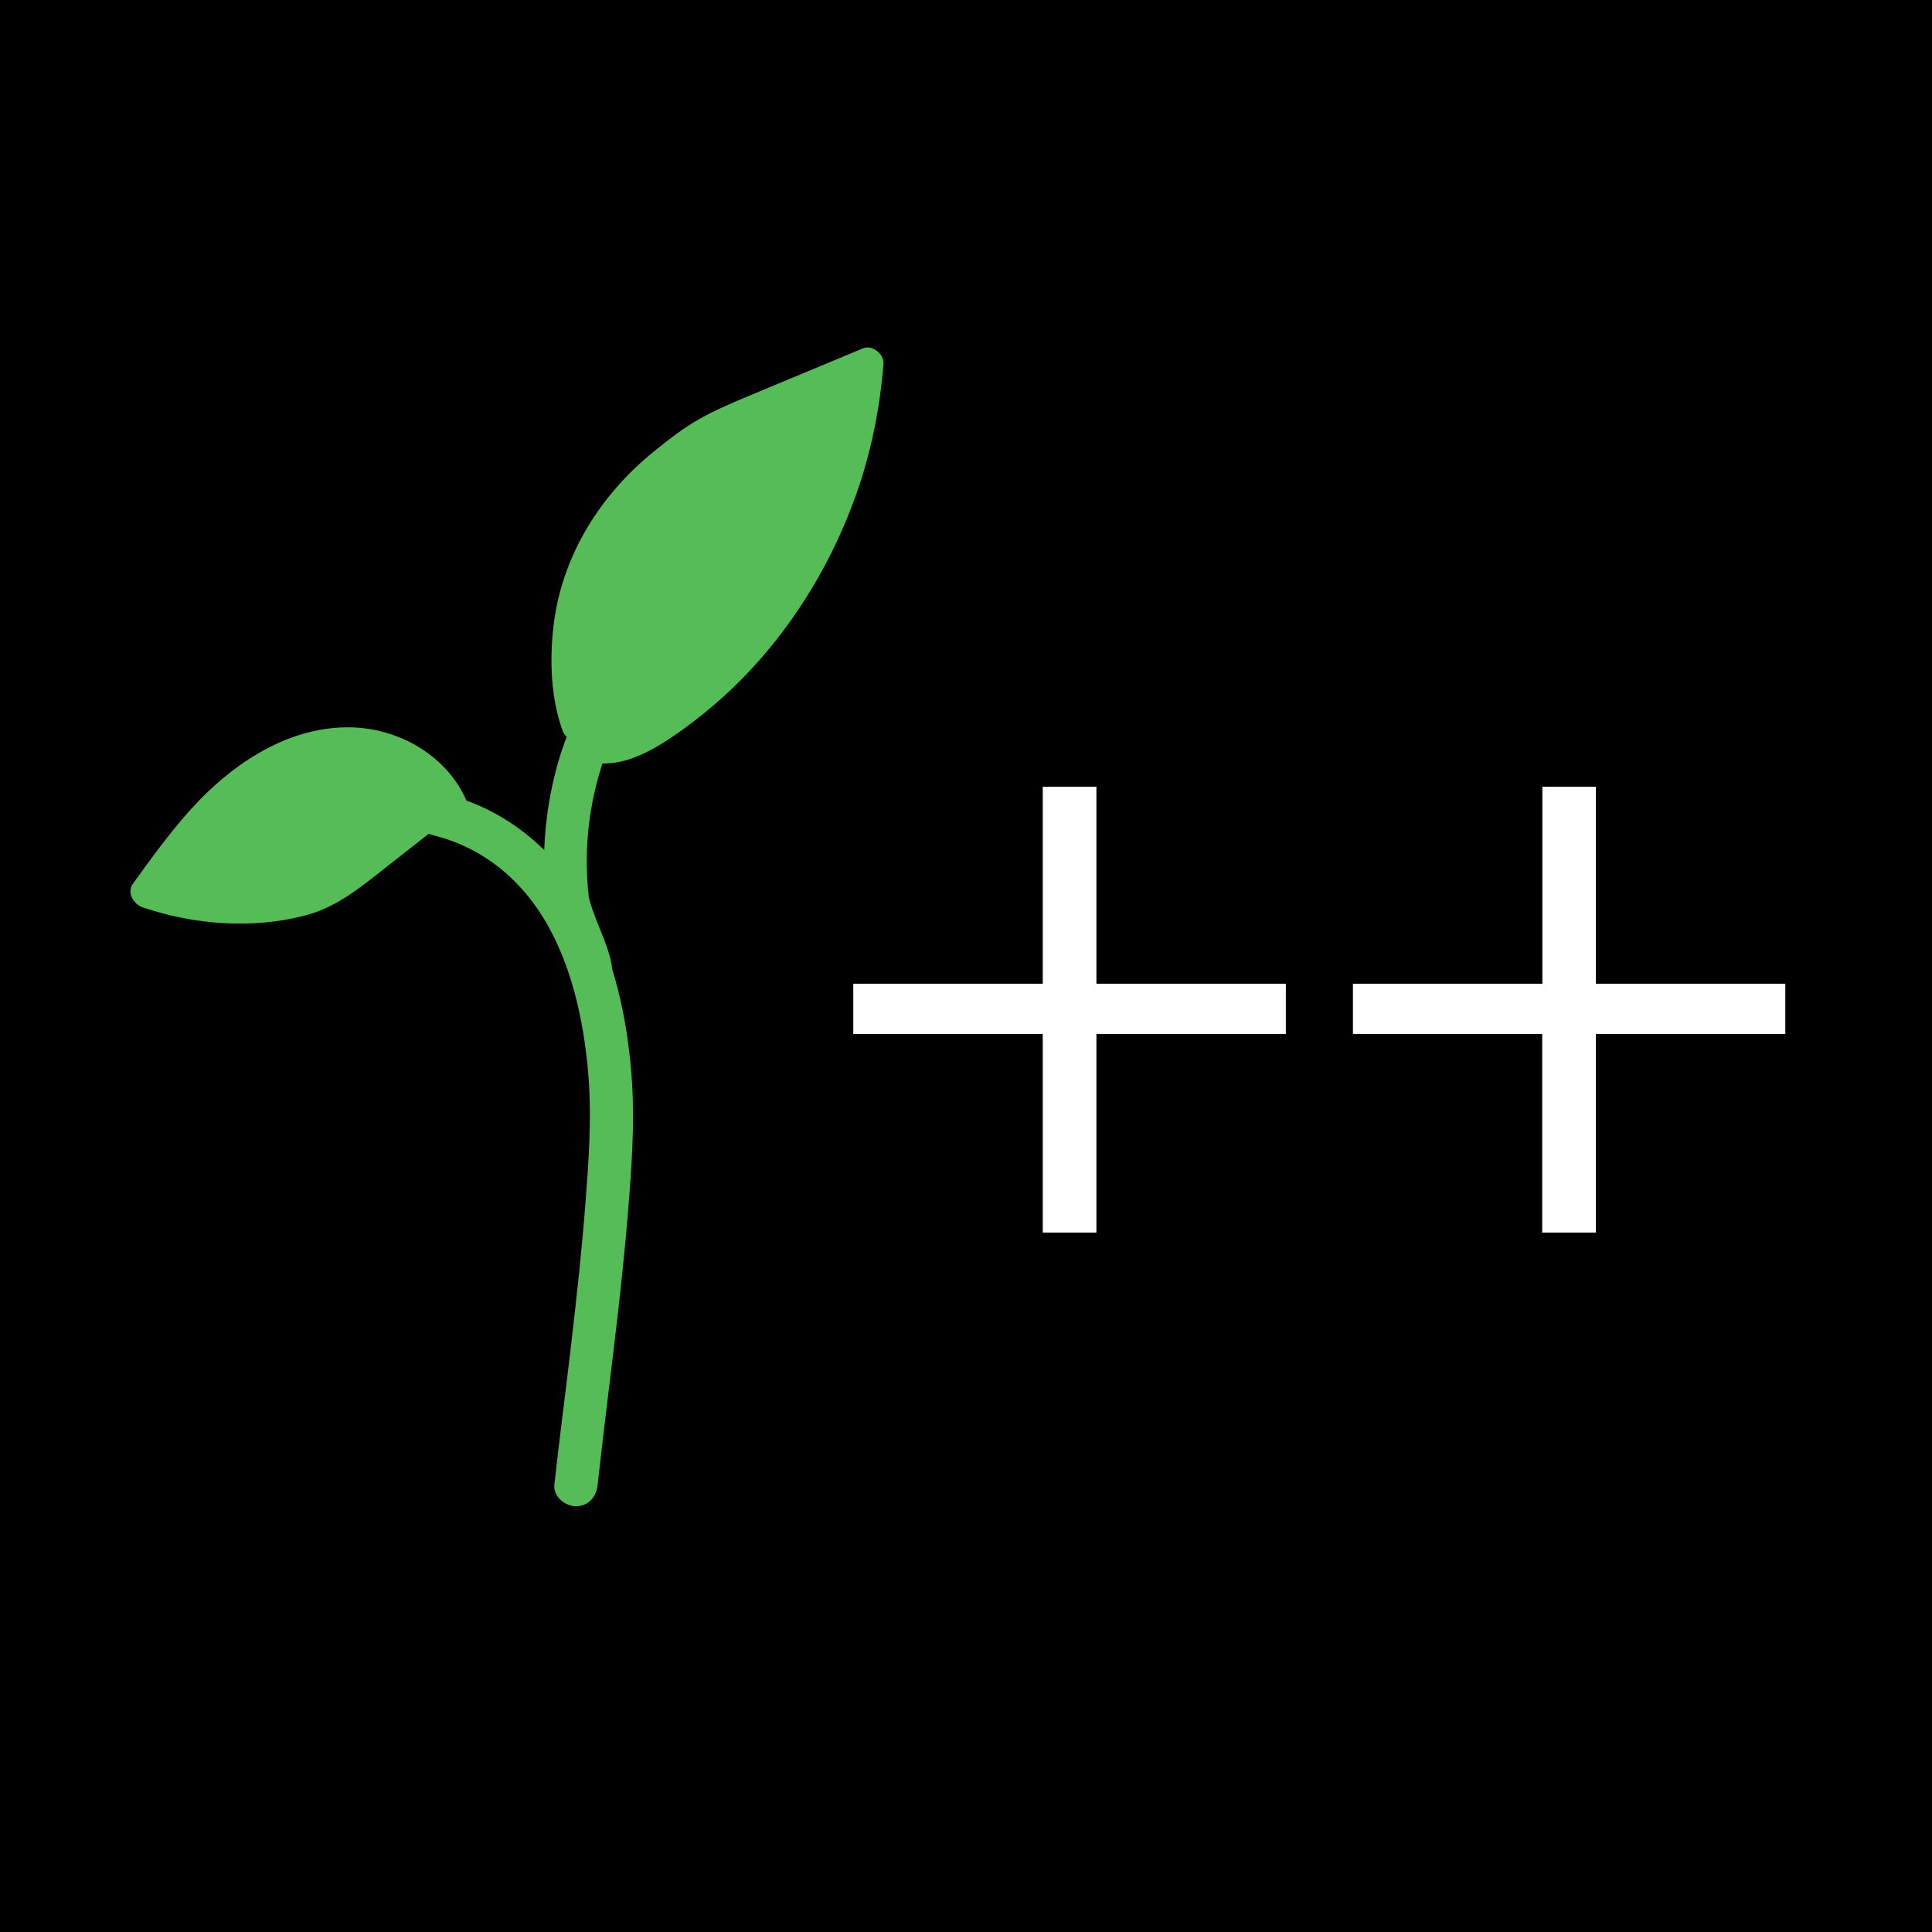 <svg xmlns="http://www.w3.org/2000/svg" xmlns:xlink="http://www.w3.org/1999/xlink" x="0" y="0" version="1.1" viewBox="0 0 1080 1080" xml:space="preserve" style="enable-background:new 0 0 1080 1080"><style type="text/css">.st0{display:none}.st1{display:inline;fill:#516d51}.st2{fill:#56bc58}.st3{display:inline}.st4{fill:#fff}</style><g id="Layer_9"><rect width="1080" height="1080"/></g><g id="Layer_11" class="st0"><circle cx="540" cy="540" r="540" class="st1"/></g><g id="Layer_7"><g><g><path d="M334.1,830c5.6-51.4,13-102.6,17.1-154.2c1.9-23.5,3.6-47.3,2.1-70.9c-2-30.9-8.3-62.2-21.5-90.4 c-16.2-34.6-45.7-61.5-83.3-70.7c-15-3.7-21.4,19.5-6.4,23.1c30.2,7.4,52.8,27.9,66.6,55c12.7,24.8,18.4,54.1,20.4,81.6 c1.6,22.4,0,45.1-1.7,67.5c-2.1,27.5-5.1,54.8-8.3,82.2c-3,25.6-6.4,51.2-9.2,76.8c-0.7,6.5,6,12,12,12 C329.2,842,333.4,836.5,334.1,830L334.1,830z" class="st2"/></g></g><g><path d="M254.3,455.8c-7.1-23.7-32-39.2-56.7-40.2c-24.7-0.9-48.6,10.6-67.5,26.6c-18.9,16-33.5,36.3-48,56.4 c23.5,8.1,49,10.6,73.6,7c9.7-1.4,19.4-3.8,28.1-8.4c5.9-3.2,11.2-7.3,16.5-11.5c14.7-11.5,29.3-23,44-34.5" class="st2"/><g><path d="M262.9,453.4c-8.9-28.3-37.3-46-66.2-46.8c-33.3-0.9-63.5,18.1-85.8,41.3c-13.6,14.2-25.1,30.2-36.6,46.1 c-3.6,5,0.4,11.5,5.4,13.2c28.8,9.8,61.6,12.3,91.1,4.5c15.5-4.1,27.3-13,39.7-22.7c13.3-10.5,26.7-21,40-31.4 c3.8-3,3.1-9.6,0-12.7c-3.8-3.8-8.9-3-12.7,0c-12,9.5-24.1,18.9-36.1,28.4c-11.2,8.8-21.7,17.5-35.7,21.2 c-26.6,7-55.7,4.3-81.6-4.5c1.8,4.4,3.6,8.8,5.4,13.2c16.8-23.2,34.2-47.8,58.7-63.5c21.1-13.6,48.4-20.9,72-9 c11.5,5.8,21.1,15.1,25,27.6C249.1,469.2,266.4,464.5,262.9,453.4L262.9,453.4z" class="st2"/></g></g><g><g><path d="M341.8,538.7c-1.8-9.3-6.2-18.2-9.4-27c-1.4-3.8-2.9-7.7-3.5-11.8c0.3,2-0.1-2.1-0.2-2.7 c-0.1-1.8-0.3-3.5-0.4-5.3c-0.2-3.8-0.3-7.6-0.3-11.4c0.2-28.8,7.5-57.4,21.3-82.8c8.5-15.8,19.1-30.3,29.6-44.8 c3.8-5.3,0.9-13.4-4.3-16.4c-6.1-3.5-12.6-1-16.4,4.3c-19.2,26.6-37,53.5-46.2,85.3c-4.4,15.4-7,31.4-7.7,47.4 c-0.6,13-0.8,27.2,3.3,39.7c3.5,10.6,8.9,20.9,11.1,31.9c1.2,6.4,8.9,10,14.8,8.4C340.1,551.6,343.1,545.1,341.8,538.7 L341.8,538.7z" class="st2"/></g></g><g><path d="M323.1,405.7c-7.9-21.6-7.3-57.2,0.3-79c5.8-16.4,14.2-32.4,25-45.5c10.3-12.6,23.3-22.8,36.2-32.3 c12-8.9,25.7-14.6,39.3-20.2c20.3-8.5,40.6-16.9,60.9-25.4c-6.1,83.7-52.4,162.8-119.9,204.8c-11.5,7.2-25.6,13.4-37.8,7.7" class="st2"/><g><path d="M331.8,403.4c-10.5-29.6-6-64.6,8-92.1c16.9-33.3,47.5-57.2,81.4-71.6c22-9.3,44.1-18.4,66.1-27.5 c-3.8-2.9-7.6-5.8-11.4-8.7c-5.3,69.5-39.2,137-93.3,181.2c-7,5.7-14.4,11-22.2,15.8c-7.7,4.8-19.3,11.7-28.7,7.7 c-4.5-1.9-9.6-1.3-12.3,3.2c-2.2,3.8-1.3,10.4,3.2,12.3c21.4,9.1,41.9-3.6,59.1-15.9c15.5-11.2,29.8-24,42.5-38.4 c25.6-29,44.8-63.3,56.8-100c6.9-21.4,11.1-43.6,12.9-66c0.4-5.3-6.2-10.9-11.4-8.7c-21.1,8.8-42.3,17.6-63.4,26.4 c-9.7,4.1-19.4,8.1-28.6,13.4c-8.8,5-16.8,11.3-24.6,17.6c-30.4,24.4-52,58.9-56.5,98c-2.2,19-1.5,39.9,5,58.1 C318.3,419,335.7,414.3,331.8,403.4L331.8,403.4z" class="st2"/></g></g></g><g id="Layer_3" class="st0"><g class="st3"><path d="M308.1,525.4c-21.9,0-34-11.4-34-32.2v-61.9c0-20.8,12.1-32.2,34-32.2h27.4v19.1h-29.1c-6.4,0-11.3,4.3-11.3,9.9v68.5 c0,5.6,4.8,9.9,11.3,9.9h29.1v19.1H308.1z"/><path d="M308.1,522.4c-19.8,0-31-9.6-31-29.2v-61.9c0-19.6,11.2-29.2,31-29.2h24.4v13.1h-26.1c-8.6,0-14.3,6-14.3,12.9v68.5 c0,6.9,5.7,12.9,14.3,12.9h26.1v13.1H308.1z"/><path d="M394.2,525.4c-21.9,0-34-11.4-34-32.2v-61.9c0-20.8,12.1-32.2,34-32.2h6.9c21.9,0,34,11.4,34,32.2v61.9 c0,20.8-12.1,32.2-34,32.2H394.2z M392.5,418.1c-6.4,0-11.3,4.3-11.3,9.9v68.5c0,5.6,4.8,9.9,11.3,9.9h10.3 c6.4,0,11.3-4.3,11.3-9.9V428c0-5.6-4.8-9.9-11.3-9.9H392.5z"/><path d="M401.1,522.4h-6.9c-19.8,0-31-9.6-31-29.2v-61.9c0-19.6,11.2-29.2,31-29.2h6.9c19.8,0,31,9.6,31,29.2v61.9 C432.1,512.8,420.9,522.4,401.1,522.4z M417.1,428c0-6.9-5.7-12.9-14.3-12.9h-10.3c-8.6,0-14.3,6-14.3,12.9v68.5 c0,6.9,5.7,12.9,14.3,12.9h10.3c8.6,0,14.3-6,14.3-12.9V428z"/><path d="M455.2,525.4V399h36.4c23.1,0,34.3,9.8,34.3,29.8v66.4c0,21.2-9.6,30.2-32.2,30.2H455.2z M495.2,506.5 c7.2,0,9.7-2.5,9.7-9.6v-69.7c0-5.8-3.7-9.4-9.6-9.4h-19.2v88.6H495.2z"/><path d="M493.7,522.4h-35.4V402h33.4c19.8,0,31.3,7.1,31.3,26.8v66.4C522.9,515,514.3,522.4,493.7,522.4z M507.9,427.3 c0-7.6-5.2-12.4-12.6-12.4h-22.2v94.6h22c8.8,0,12.7-3.8,12.7-12.6V427.3z"/><polygon points="557.4 525.4 557.4 506.8 572.9 506.8 572.9 417.6 557.4 417.6 557.4 399 609.3 399 609.3 417.6 593.8 417.6 593.8 506.8 609.3 506.8 609.3 525.4"/><path d="M560.4,522.4v-12.6h15.5v-95.3h-15.5V402h45.9v12.6h-15.5v95.3h15.5v12.6H560.4z"/><polygon points="682.1 525.4 660.4 439 660.4 525.4 640.5 525.4 640.5 399 670.2 399 692.1 485.5 692.1 399 712 399 712 525.4"/><path d="M684.4,522.4l-27-107.7v107.7h-13.9V402h24.4l27.2,107.7V402H709v120.4H684.4z"/><path d="M769.9,525.4c-21.9,0-34-11.4-34-32.2v-61.9c0-20.8,12.1-32.2,34-32.2h27.3v19.1h-29c-6.4,0-11.3,4.3-11.3,9.9v68.5 c0,5.6,4.8,9.9,11.3,9.9H782V475h-15v-18.9h35.2v69.3H769.9z"/><path d="M769.9,522.4c-19.8,0-31-9.6-31-29.2v-61.9c0-19.6,11.2-29.2,31-29.2h24.3v13.1h-26c-8.6,0-14.3,6-14.3,12.9v68.5 c0,6.9,5.7,12.9,14.3,12.9H785V472h-15v-12.9h29.2v63.3H769.9z"/><path d="M305.5,731.8c-21.9,0-34-11.4-34-32.2v-61.9c0-20.8,12.1-32.2,34-32.2h27.3v19.1h-29c-6.4,0-11.3,4.3-11.3,9.9v68.5 c0,5.6,4.8,9.9,11.3,9.9h13.9v-31.3h-15v-18.9h35.2v69.3H305.5z"/><path d="M305.5,728.8c-19.8,0-31-9.6-31-29.2v-61.9c0-19.6,11.2-29.2,31-29.2h24.3v13.1h-26c-8.6,0-14.3,6-14.3,12.9v68.5 c0,6.9,5.7,12.9,14.3,12.9h16.9v-37.3h-15v-12.9h29.2v63.3H305.5z"/><path d="M418.6,731.8l-6.5-30.4h-28.7l-6.7,30.4h-21.5l30.5-126.4h24.5l30,126.4H418.6z M408.1,682.5l-10.4-48.3l-10.2,48.3H408.1 z"/><path d="M421.1,728.8l-6.5-30.4H381l-6.7,30.4H359L388,608.4h19.8l28.6,120.4H421.1z M397.7,619.8l-13.9,65.7h28L397.7,619.8z"/><path d="M508.2,731.8L486,681.9h-11.9v49.9h-21V605.4h35.3c21.6,0,32.6,10,32.6,29.8v16.5c0,13-4.9,21.7-14.4,25.9l24.5,54.1 H508.2z M490.6,663c7.1,0,9.6-2.4,9.6-9.6v-19.8c0-6.9-2.5-9.4-9.6-9.4h-16.4V663H490.6z"/><path d="M510.2,728.8L488,678.9h-16.9v49.9h-15V608.4h32.3c18.9,0,29.6,7.9,29.6,26.8v16.5c0,13.6-5.7,21.2-15.5,24.3l23.9,52.8 H510.2z M503.1,633.7c0-8.8-4-12.4-12.6-12.4h-19.4V666h19.4c8.8,0,12.6-3.8,12.6-12.6V633.7z"/><path d="M548.1,731.8V605.4h36.4c23.1,0,34.3,9.8,34.3,29.8v66.4c0,21.2-9.6,30.2-32.2,30.2H548.1z M588.1,712.9 c7.2,0,9.7-2.5,9.7-9.6v-69.7c0-5.8-3.7-9.4-9.6-9.4h-19.2v88.6H588.1z"/><path d="M586.5,728.8h-35.4V608.4h33.4c19.8,0,31.3,7.1,31.3,26.8v66.4C615.8,721.4,607.2,728.8,586.5,728.8z M600.8,633.7 c0-7.6-5.2-12.4-12.6-12.4h-22.2v94.6h22c8.8,0,12.7-3.8,12.7-12.6V633.7z"/><polygon points="644.6 731.8 644.6 605.4 708 605.4 708 624 665.6 624 665.6 657.3 703.7 657.3 703.7 675.9 665.6 675.9 665.6 713.2 708 713.2 708 731.8"/><path d="M647.6,728.8V608.4H705V621h-42.5v39.4h38.2v12.6h-38.2v43.3H705v12.6H647.6z"/><polygon points="774.9 731.8 753.3 645.4 753.3 731.8 733.3 731.8 733.3 605.4 763.1 605.4 784.9 691.9 784.9 605.4 804.9 605.4 804.9 731.8"/><path d="M777.3,728.8l-27-107.7v107.7h-13.9V608.4h24.4l27.2,107.7V608.4h13.9v120.4H777.3z"/></g></g><g id="Layer_1"><g><path d="M612.9,439.8v110.1h105.9V578H612.9v111h-30V578H477v-28.1h105.9V439.8H612.9z" class="st4"/><path d="M892.1,439.8v110.1H998V578H892.1v111h-30V578H756.3v-28.1h105.9V439.8H892.1z" class="st4"/></g></g></svg>